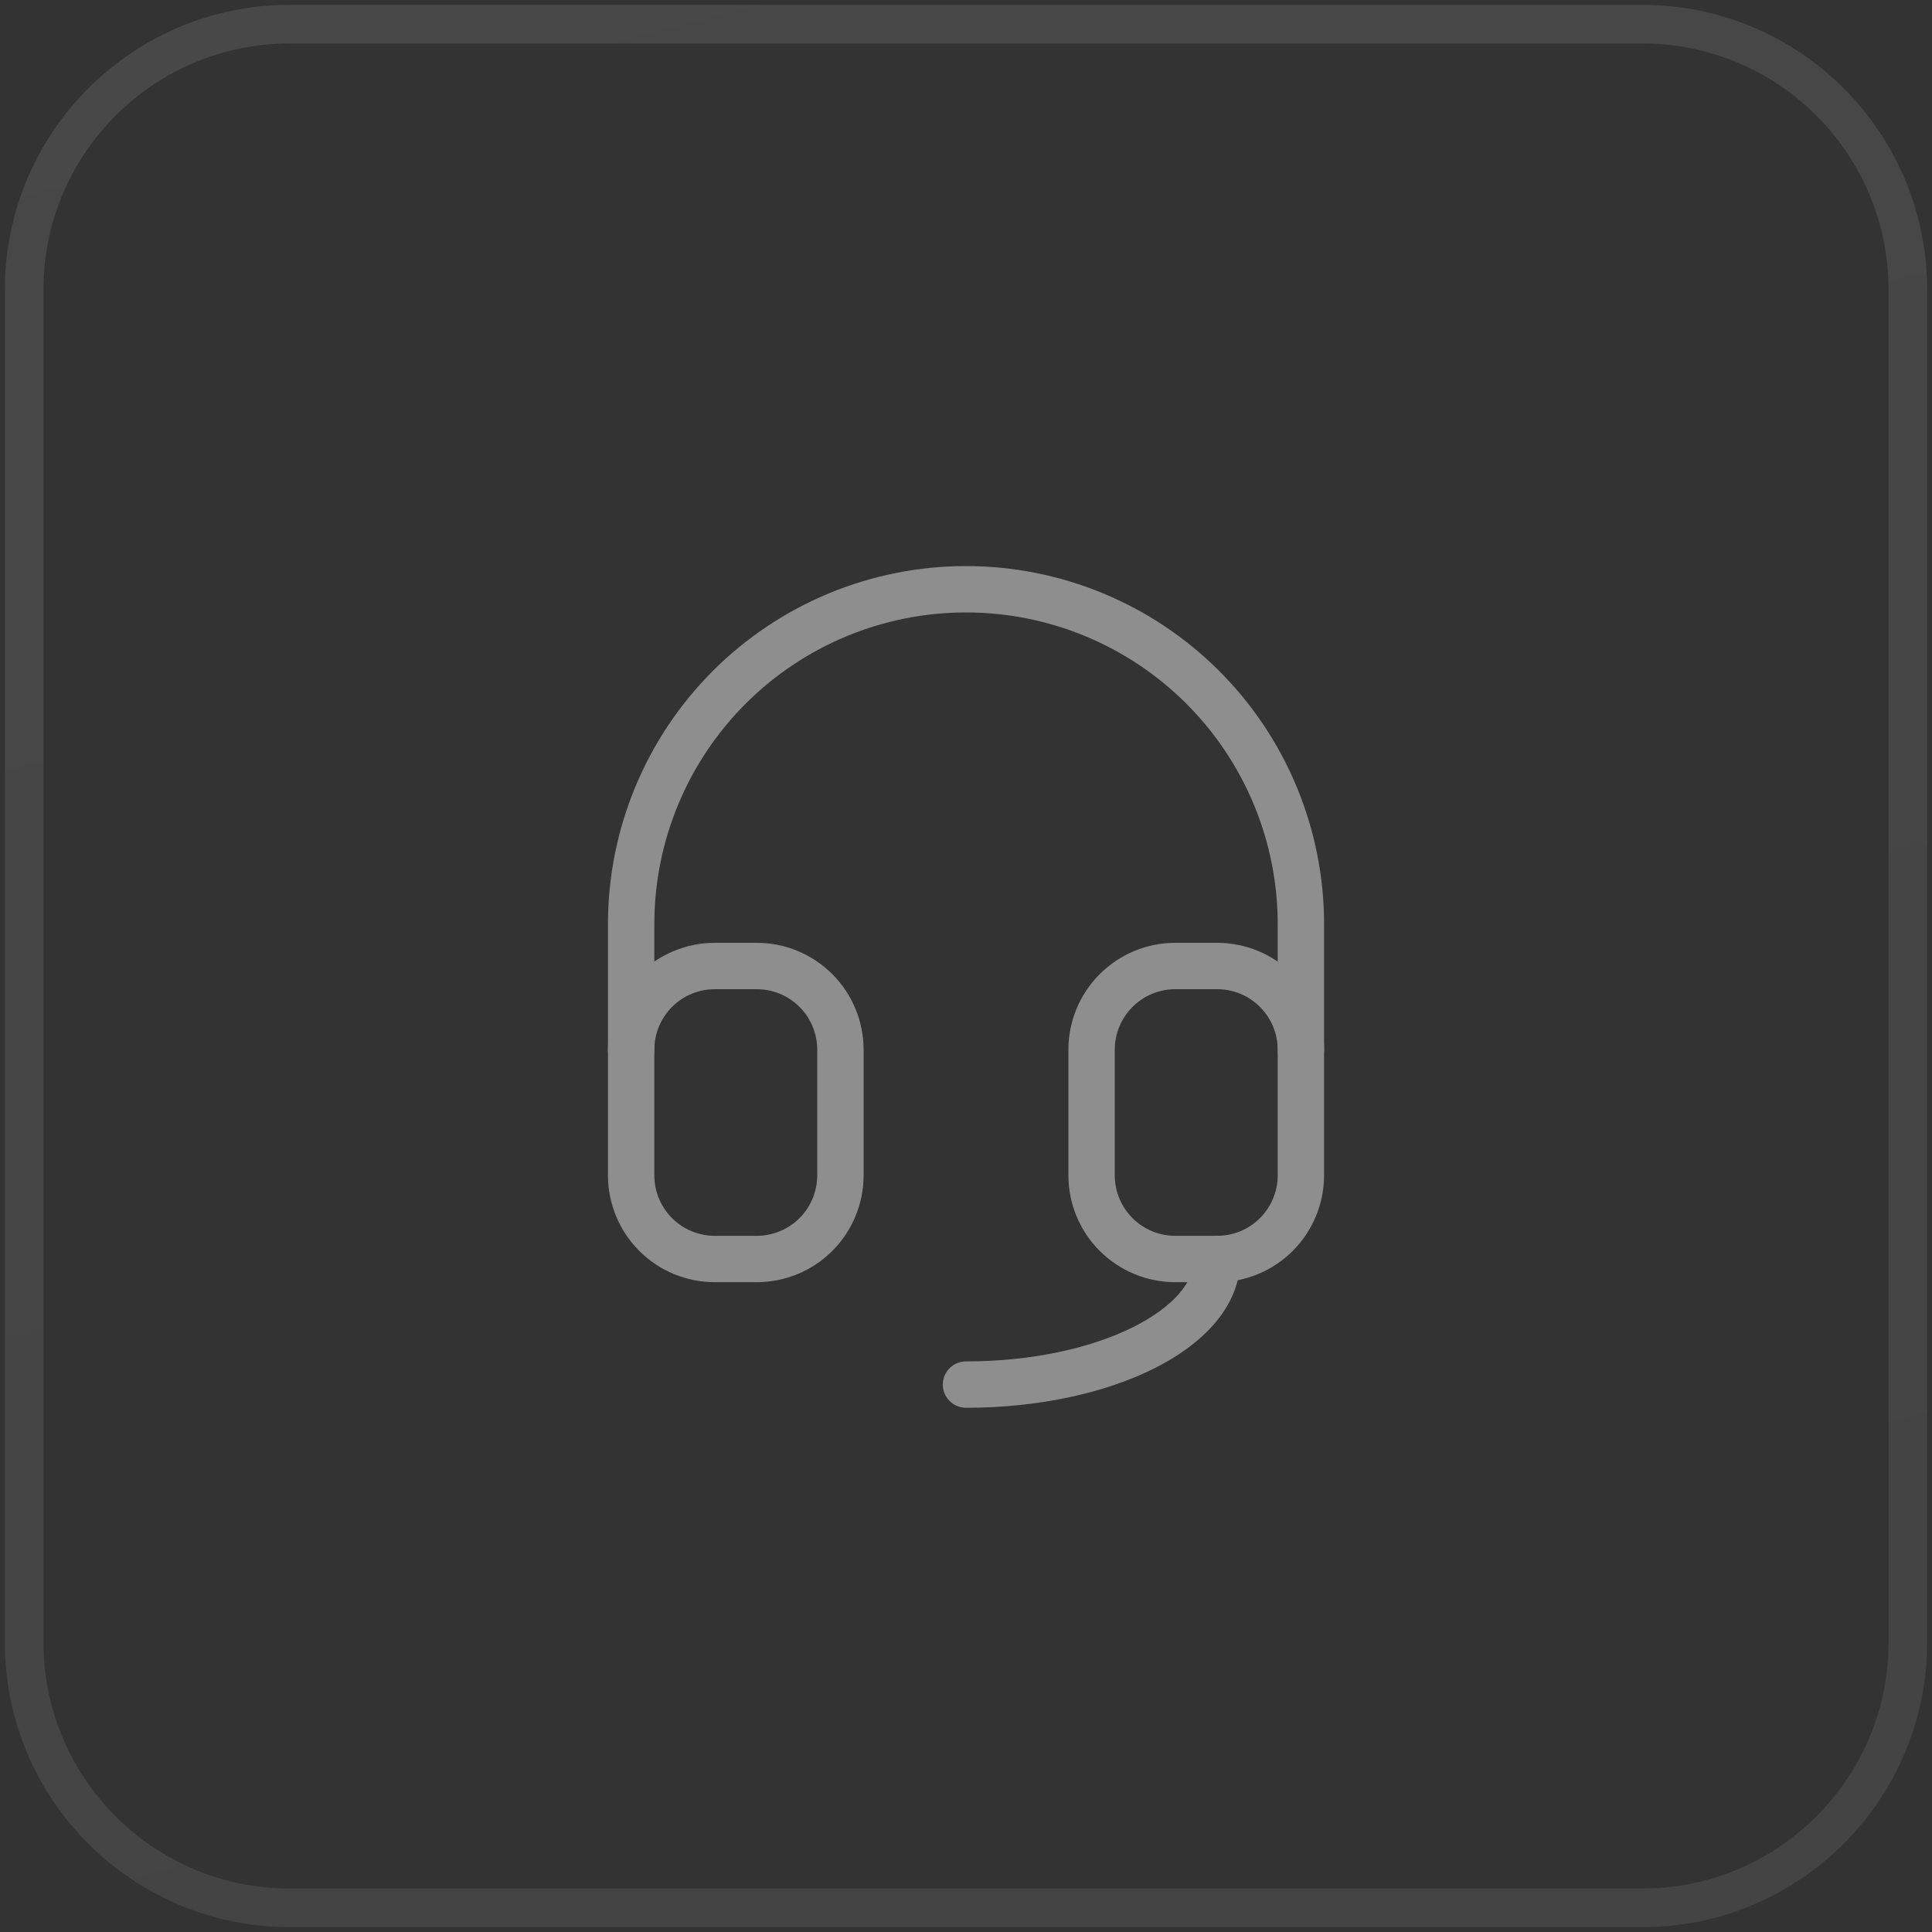 <svg width="50" height="50" viewBox="0 0 50 50" fill="none" xmlns="http://www.w3.org/2000/svg">
<rect x="0" y="0" width="50" height="50" fill="#333333" stroke="none"/>
<g clip-path="url(#clip0_450_9478)">
<g clip-path="url(#clip1_450_9478)">
<path d="M16.334 27.167V23.917C16.334 21.618 17.247 19.414 18.872 17.788C20.497 16.163 22.702 15.25 25 15.25C27.299 15.25 29.503 16.163 31.128 17.788C32.754 19.414 33.667 21.618 33.667 23.917V27.167" stroke="#8E8E8E" stroke-width="1.2" stroke-linecap="round" stroke-linejoin="round"/>
<path d="M31.5 32.583C31.5 34.378 28.59 35.833 25 35.833" stroke="#8E8E8E" stroke-width="1.2" stroke-linecap="round" stroke-linejoin="round"/>
<path d="M16.334 27.167C16.334 26.592 16.562 26.041 16.968 25.635C17.374 25.228 17.925 25 18.5 25H19.584C20.158 25 20.709 25.228 21.116 25.635C21.522 26.041 21.75 26.592 21.75 27.167V30.417C21.75 30.991 21.522 31.542 21.116 31.949C20.709 32.355 20.158 32.583 19.584 32.583H18.5C17.925 32.583 17.374 32.355 16.968 31.949C16.562 31.542 16.334 30.991 16.334 30.417V27.167Z" stroke="#8E8E8E" stroke-width="1.2" stroke-linecap="round" stroke-linejoin="round"/>
<path d="M28.25 27.167C28.25 26.592 28.478 26.041 28.885 25.635C29.291 25.228 29.842 25 30.417 25H31.5C32.075 25 32.626 25.228 33.032 25.635C33.438 26.041 33.667 26.592 33.667 27.167V30.417C33.667 30.991 33.438 31.542 33.032 31.949C32.626 32.355 32.075 32.583 31.5 32.583H30.417C29.842 32.583 29.291 32.355 28.885 31.949C28.478 31.542 28.25 30.991 28.25 30.417V27.167Z" stroke="#8E8E8E" stroke-width="1.2" stroke-linecap="round" stroke-linejoin="round"/>
</g>
<path d="M42.5 0.625H7.5C3.703 0.625 0.625 3.703 0.625 7.5V42.5C0.625 46.297 3.703 49.375 7.5 49.375H42.5C46.297 49.375 49.375 46.297 49.375 42.5V7.5C49.375 3.703 46.297 0.625 42.5 0.625Z" stroke="url(#paint0_linear_450_9478)" stroke-opacity="0.1"/>
</g>
<defs>
<linearGradient id="paint0_linear_450_9478" x1="20" y1="9.01592e-07" x2="36.875" y2="65" gradientUnits="userSpaceOnUse">
<stop stop-color="white"/>
<stop offset="1" stop-color="#D0D0D0"/>
</linearGradient>
<clipPath id="clip0_450_9478">
<rect width="50" height="50" fill="white"/>
</clipPath>
<clipPath id="clip1_450_9478">
<rect width="26" height="26" fill="white" transform="translate(12 12)"/>
</clipPath>
</defs>
</svg>
